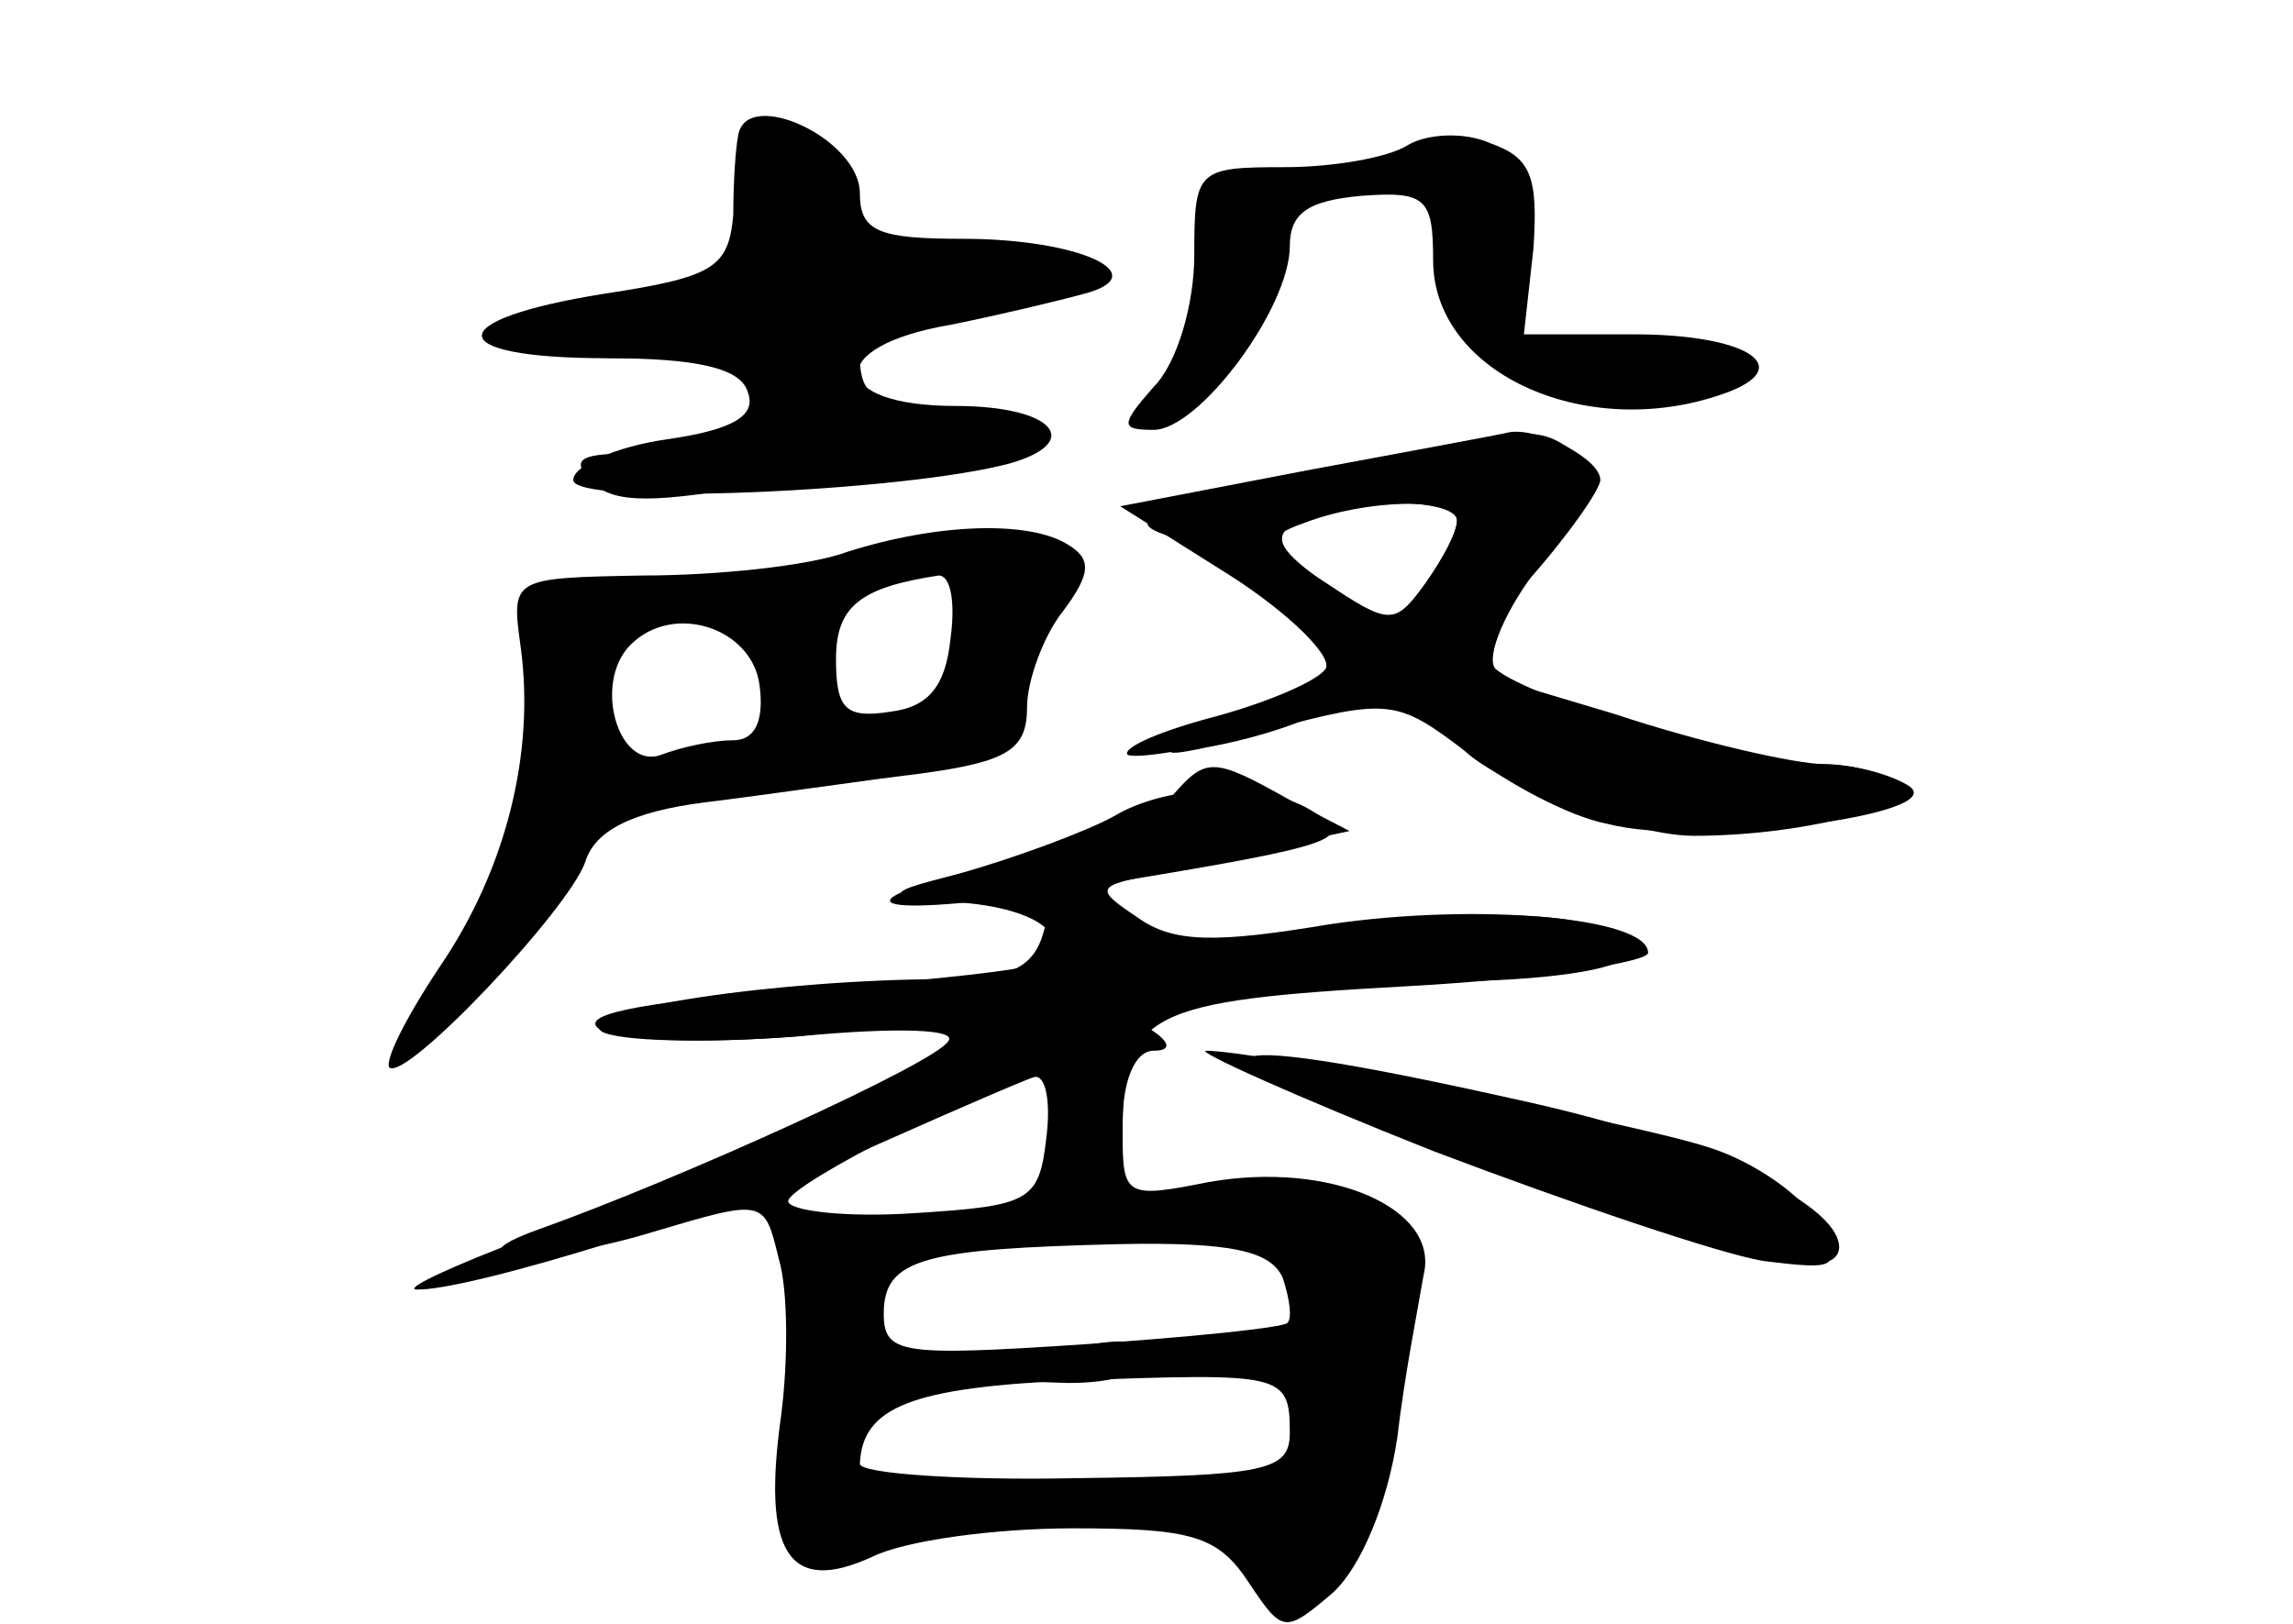 <?xml version="1.0" standalone="no"?>
<!DOCTYPE svg PUBLIC "-//W3C//DTD SVG 20010904//EN"
 "http://www.w3.org/TR/2001/REC-SVG-20010904/DTD/svg10.dtd">
<svg version="1.0" xmlns="http://www.w3.org/2000/svg"
 width="96pt" height="68pt" viewBox="0 0 96 68"
 preserveAspectRatio="xMidYMid meet">
<g transform="translate(0,68) scale(0.1,-0.1)" fill="#000000" stroke="none">
<g id="part-0" class="char-part">
  <path d="M309 623 c-1 -5 -2 -19 -2 -33 -2 -22 -8 -26 -54 -33 -69 -11 -68
-27 1 -27 37 0 56 -4 59 -14 4 -10 -6 -16 -34 -20 -21 -3 -39 -11 -39 -17 0
-11 139 -5 183 7 31 9 18 24 -23 24 -53 0 -55 25 -2 34 20 4 45 10 56 13 30 8
-2 23 -51 23 -35 0 -43 3 -43 19 0 23 -48 45 -51 24z"/>
  <path d="M589 619 c-8 -5 -31 -9 -51 -9 -37 0 -38 -1 -38 -37 0 -20 -7 -45
-17 -55 -14 -16 -14 -18 0 -18 19 0 57 51 57 77 0 14 8 19 30 21 27 2 30 -1
30 -27 0 -48 66 -77 124 -55 28 11 6 24 -40 24 l-46 0 4 36 c2 30 -1 38 -18
44 -11 5 -27 4 -35 -1z"/>
  <path d="M545 481 c-63 -14 -75 -19 -57 -25 12 -4 34 -18 49 -32 l26 -24 -44
-20 c-34 -15 -37 -18 -14 -13 17 3 37 9 46 14 17 9 59 1 59 -10 0 -12 69 -41
99 -41 45 0 91 12 85 21 -3 5 -18 9 -33 9 -29 0 -120 27 -135 40 -4 5 4 25 20
45 23 30 25 38 13 46 -17 11 -15 11 -114 -10z m65 -19 c0 -5 -6 -16 -13 -26
-13 -18 -15 -18 -41 -1 -20 14 -24 20 -14 26 17 11 68 11 68 1z"/>
  <path d="M355 449 c-16 -6 -55 -10 -86 -10 -55 -1 -55 -1 -51 -30 6 -44 -6
-93 -34 -134 -14 -21 -23 -39 -21 -42 7 -6 75 66 82 86 4 13 19 21 50 25 25 3
65 9 90 12 37 5 45 10 45 28 0 11 7 30 15 40 12 16 12 22 2 28 -16 10 -54 9
-92 -3z m43 -36 c-2 -20 -9 -29 -25 -31 -19 -3 -23 1 -23 22 0 22 10 30 43 35
5 0 7 -11 5 -26z m-80 -20 c2 -15 -2 -23 -11 -23 -9 0 -22 -3 -30 -6 -18 -7
-29 30 -13 46 18 18 51 7 54 -17z"/>
  <path d="M491 347 c-6 -8 -37 -20 -68 -28 -57 -13 -57 -14 -20 -17 36 -3 50
-18 25 -27 -7 -2 -53 -7 -102 -10 -59 -5 -84 -10 -75 -16 8 -5 45 -6 83 -3 42
4 67 3 63 -2 -5 -9 -113 -58 -172 -79 -39 -14 2 -15 48 -1 47 14 47 14 53 -11
4 -13 4 -43 1 -66 -8 -57 3 -75 38 -59 14 7 52 12 84 12 50 0 61 -3 74 -23 14
-21 15 -21 35 -4 12 11 23 38 27 65 3 26 9 56 11 68 7 28 -39 48 -90 39 -35
-7 -36 -6 -36 21 0 50 10 55 119 61 55 3 101 10 101 14 0 15 -72 21 -133 12
-48 -8 -66 -8 -81 3 -18 12 -17 13 8 18 14 4 38 9 53 12 l28 6 -25 13 c-32 18
-35 18 -49 2z m-53 -144 c-3 -26 -7 -28 -55 -31 -29 -2 -53 1 -53 5 0 7 85 50
103 52 5 1 7 -11 5 -26z m99 -58 c3 -9 4 -17 2 -19 -2 -2 -41 -6 -86 -9 -76
-5 -83 -4 -83 13 0 23 17 27 98 29 48 1 64 -3 69 -14z m3 -65 c0 -16 -10 -18
-90 -19 -49 -1 -90 2 -90 6 1 24 22 32 90 35 87 3 90 3 90 -22z"/>
  <path d="M610 195 c110 -42 160 -54 160 -37 -1 19 -58 45 -137 62 -139 31
-147 22 -23 -25z"/>
</g>
<g id="part-1" class="char-part">
  <path d="M315 620 c-3 -5 -3 -20 1 -34 5 -23 3 -25 -50 -31 -72 -9 -72 -25 -1
-25 40 0 55 -4 55 -14 0 -16 -21 -26 -58 -26 -20 0 -23 -3 -14 -12 9 -9 26 -9
75 0 36 7 77 12 93 12 22 0 26 3 14 10 -8 5 -27 10 -42 10 -21 0 -28 5 -28 20
0 16 7 20 33 21 17 0 41 4 52 8 19 8 19 8 -3 15 -12 4 -36 5 -52 1 -27 -6 -30
-4 -30 18 0 25 -34 45 -45 27z"/>
</g>
<g id="part-2" class="char-part">
  <path d="M547 483 l-78 -15 46 -29 c25 -16 43 -34 40 -39 -3 -5 -24 -14 -46
-20 -23 -6 -39 -13 -37 -16 3 -2 29 2 58 10 52 14 55 13 84 -9 17 -13 43 -27
59 -30 38 -10 145 4 126 16 -8 5 -24 9 -35 9 -12 0 -52 9 -88 21 l-67 20 30
35 c17 19 31 39 31 43 0 9 -26 22 -38 20 -4 -1 -42 -8 -85 -16z m63 -21 c0 -5
-6 -16 -13 -26 -13 -18 -15 -18 -42 0 -25 16 -26 19 -9 25 26 10 64 11 64 1z"/>
</g>
<g id="part-3" class="char-part">
  <path d="M466 338 c-11 -6 -40 -17 -65 -24 -59 -16 -21 -18 68 -3 91 15 99 18
81 29 -20 13 -61 12 -84 -2z"/>
</g>
<g id="part-4" class="char-part">
  <path d="M437 290 c-4 -15 -14 -20 -40 -20 -71 0 -158 -13 -145 -22 7 -4 43
-5 81 -2 37 4 67 4 67 0 0 -9 -77 -46 -160 -77 -41 -15 -71 -28 -66 -29 22 -1
137 35 194 61 36 16 66 29 68 29 2 0 4 -11 4 -25 0 -16 6 -25 15 -25 10 0 15
10 15 30 0 17 5 30 13 30 8 0 7 4 -3 10 -13 9 -13 10 0 11 8 1 22 3 30 4 8 1
50 3 93 4 42 0 77 5 77 11 0 17 -43 21 -120 12 -60 -8 -78 -7 -91 4 -21 19
-26 18 -32 -6z"/>
  <path d="M600 198 c58 -22 120 -43 138 -46 32 -4 33 -3 23 16 -6 11 -26 25
-44 31 -32 11 -192 41 -212 41 -5 0 37 -19 95 -42z"/>
</g>
<g id="part-5" class="char-part">
  <path d="M487 179 c-77 -9 -84 -19 -12 -16 45 2 60 -2 69 -16 9 -14 8 -20 -4
-27 -11 -7 -11 -10 -2 -10 7 0 10 -4 7 -10 -3 -5 -2 -10 3 -10 6 0 13 -7 16
-16 5 -14 4 -15 -9 -4 -10 8 -15 9 -15 1 0 -6 -9 -11 -20 -11 -25 0 -25 -5 1
-31 18 -18 23 -19 35 -8 16 18 35 99 23 99 -6 0 -4 10 2 22 11 21 4 33 -17 28
-4 -1 -10 2 -13 7 -3 5 -32 6 -64 2z"/>
  <path d="M351 160 c-8 -4 -12 -17 -8 -29 3 -12 -1 -34 -8 -48 -19 -37 -3 -68
26 -50 16 10 17 13 4 15 -10 2 -14 10 -10 22 12 39 13 60 3 66 -7 4 -6 9 3 15
7 4 11 10 8 13 -2 3 -11 1 -18 -4z"/>
  <path d="M430 110 c-22 -7 -21 -8 13 -9 20 -1 37 4 37 9 0 11 -14 11 -50 0z"/>
  <path d="M415 50 c-4 -6 10 -9 34 -7 21 1 37 5 34 10 -6 10 -61 9 -68 -3z"/>
</g>
</g>
</svg>